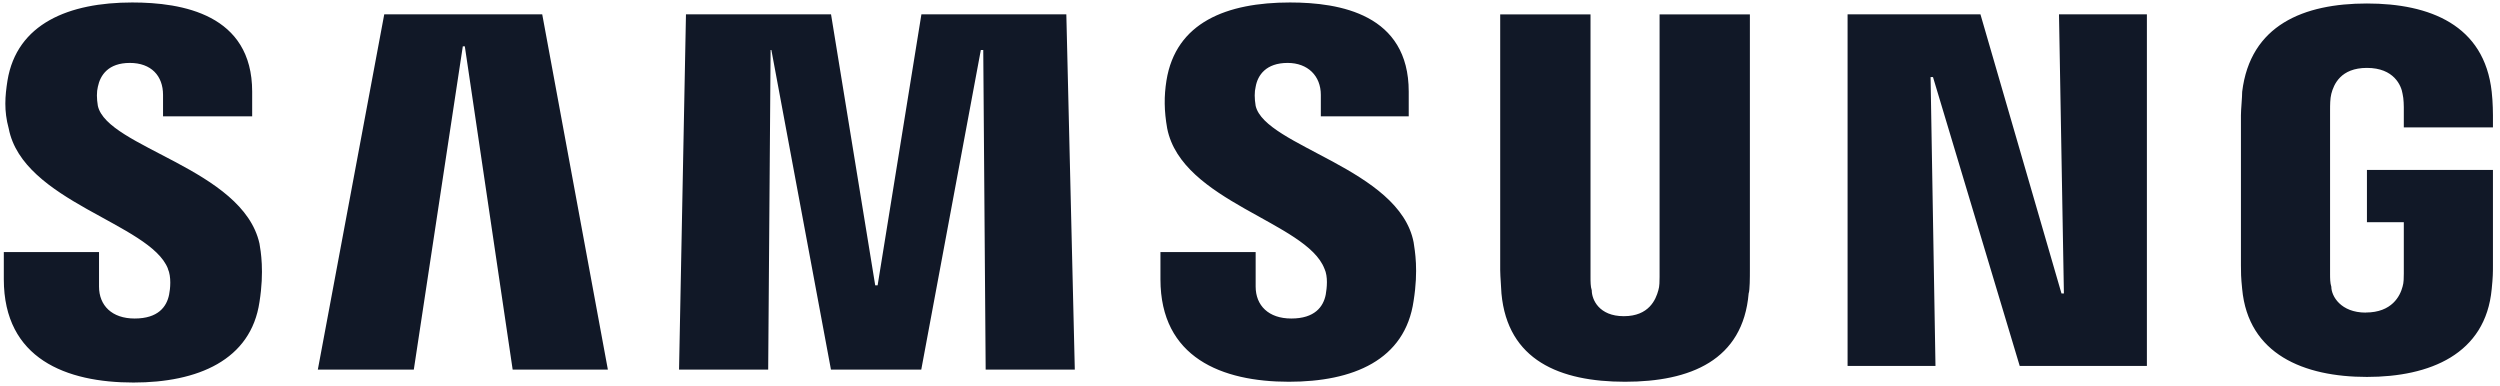<svg width="214" height="33" viewBox="0 0 214 33" fill="none" xmlns="http://www.w3.org/2000/svg">
<path d="M176.25 1.224L176.67 25.121H176.463L169.525 1.224H158.153V31.326H165.677L165.257 6.598H165.464L172.888 31.326H183.774V1.224H176.25ZM32.892 1.224L27.206 31.639H35.422L39.616 3.968H39.789L43.884 31.639H52.034L46.414 1.224H32.892ZM78.873 1.224L75.125 24.422H74.918L71.136 1.224H58.719L58.126 31.639H65.757L65.963 4.281H66.03L71.13 31.639H78.86L83.96 4.281H84.167L84.373 31.639H92.003L91.278 1.224H78.873ZM14.368 23.003C14.681 23.696 14.575 24.735 14.475 25.221C14.268 26.259 13.536 27.265 11.525 27.265C9.581 27.265 8.476 26.153 8.476 24.528V21.579H0.326V23.902C0.326 30.734 5.699 32.745 11.425 32.745C16.905 32.745 21.479 30.84 22.212 25.847C22.631 23.21 22.318 21.479 22.212 20.853C20.787 14.434 9.175 12.637 8.376 9.061C8.269 8.435 8.269 7.849 8.376 7.43C8.582 6.425 9.275 5.386 11.113 5.386C12.95 5.386 13.956 6.498 13.956 8.122V9.96H21.586V7.843C21.586 1.218 15.587 0.212 11.319 0.212C5.906 0.212 1.438 2.017 0.639 6.904C0.433 8.222 0.326 9.467 0.746 10.999C1.957 17.277 12.85 19.115 14.375 22.997L14.368 23.003ZM113.376 23.003C113.689 23.696 113.583 24.635 113.483 25.221C113.277 26.259 112.544 27.265 110.533 27.265C108.589 27.265 107.484 26.153 107.484 24.528V21.579H99.334V23.902C99.334 30.627 104.607 32.678 110.327 32.678C115.807 32.678 120.281 30.84 121.007 25.74C121.426 23.103 121.113 21.472 121.007 20.746C119.795 14.434 108.283 12.53 107.484 9.061C107.377 8.435 107.377 7.849 107.484 7.43C107.657 6.425 108.383 5.386 110.22 5.386C111.951 5.386 113.063 6.498 113.063 8.122V9.96H120.587V7.843C120.587 1.218 114.695 0.212 110.427 0.212C105.014 0.212 100.646 1.91 99.847 6.904C99.64 8.222 99.64 9.467 99.913 10.999C101.165 17.277 111.845 19.009 113.37 22.997L113.376 23.003ZM139.004 27.065C141.155 27.065 141.74 25.64 141.954 24.848C142.06 24.535 142.06 24.016 142.06 23.703V1.231H149.79V23.11C149.79 23.703 149.79 24.841 149.684 25.121C149.198 30.84 144.69 32.678 139.104 32.678C133.518 32.678 129.05 30.84 128.524 25.121C128.524 24.841 128.417 23.696 128.417 23.11V1.231H136.148V23.703C136.148 24.122 136.148 24.535 136.254 24.848C136.254 25.647 136.88 27.065 138.991 27.065H139.004ZM202.504 26.752C204.761 26.752 205.453 25.327 205.66 24.535C205.766 24.222 205.766 23.703 205.766 23.423V19.022H202.61V14.548H213.396V22.697C213.396 23.323 213.396 23.703 213.29 24.741C212.771 30.328 207.983 32.265 202.61 32.265C197.197 32.265 192.45 30.321 191.93 24.741C191.824 23.703 191.824 23.317 191.824 22.697V9.867C191.824 9.381 191.93 8.342 191.93 7.856C192.623 2.137 197.204 0.299 202.61 0.299C207.983 0.299 212.664 2.137 213.29 7.856C213.396 8.755 213.396 9.867 213.396 9.867V10.905H205.766V9.174C205.766 9.174 205.766 8.449 205.66 8.029C205.553 7.337 204.934 5.812 202.61 5.812C200.353 5.812 199.767 7.237 199.561 8.029C199.454 8.449 199.454 8.968 199.454 9.487V23.43C199.454 23.809 199.454 24.229 199.561 24.542C199.561 25.341 200.36 26.759 202.51 26.759L202.504 26.752Z" fill="#111827"/>
</svg>
